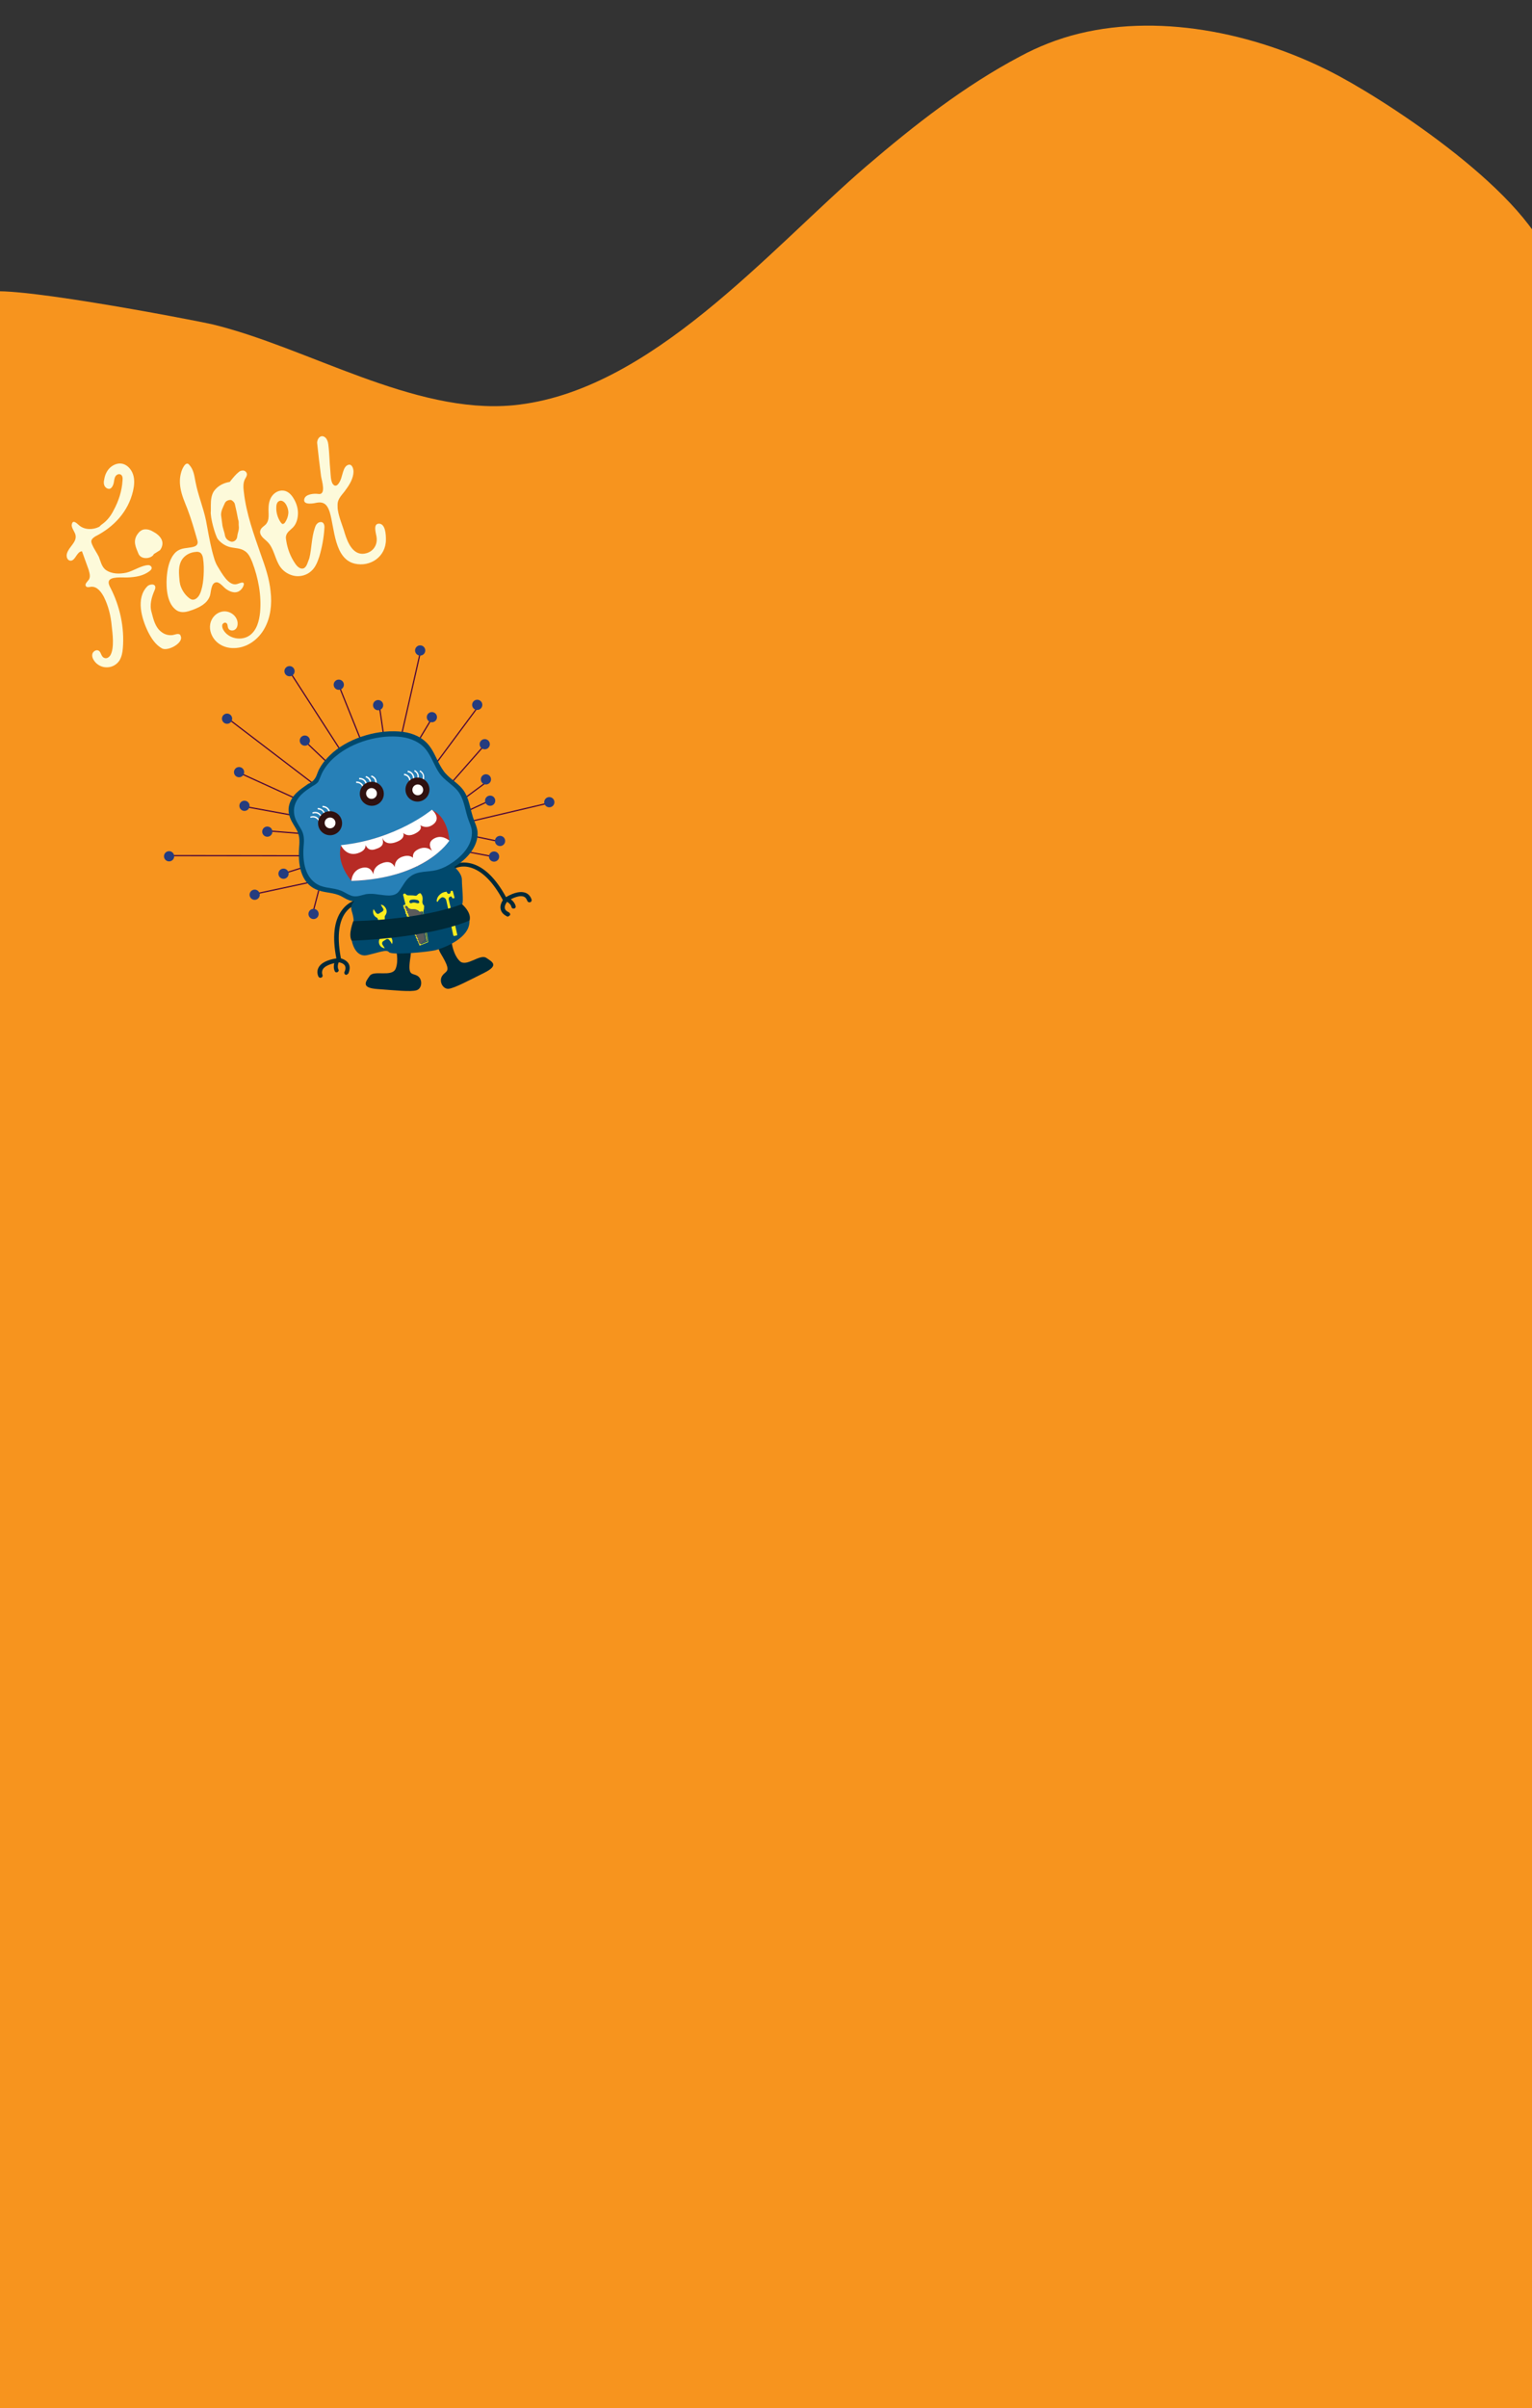 <?xml version="1.0" encoding="utf-8"?>
<!-- Generator: Adobe Illustrator 22.0.1, SVG Export Plug-In . SVG Version: 6.00 Build 0)  -->
<svg version="1.1" id="Layer_1" xmlns="http://www.w3.org/2000/svg" xmlns:xlink="http://www.w3.org/1999/xlink" x="0px" y="0px"
	 viewBox="0 0 510.1 801.5" style="enable-background:new 0 0 510.1 801.5;" xml:space="preserve">
<rect x="0" y="0" width="510.1" height="801.5" fill="#333333" stroke="none"/>
<style type="text/css">
	.st0{fill:#F7941E;}
	.st1{fill:#FDFADA;}
	.st2{fill:#4D0738;}
	.st3{fill:#253C7E;}
	.st4{fill:#002A39;}
	.st5{fill:#00496D;}
	.st6{fill:#2780B7;}
	.st7{fill:#B72B25;}
	.st8{fill:#FFFFFF;}
	.st9{fill:#FCED1E;}
	.st10{fill:#5B5B5B;}
	.st11{fill:#2F1110;}
</style>
<title>Asset 22</title>
<g id="Layer_2_1_">
	<g id="Layer_1-2">
		<path class="st0" d="M359.2,11.2c28.5-7,61.4,0.5,86.8,14.2c19.8,10.7,67.2,42.3,71,65.6c2,12.2,0.3,638,0.3,720
			c0,6.8,0,0-19.9,1.1H11.1C-5,813-5,824.2-5,817.6C-5,689.5-5,226.1-5,98c0-4.9,70.3,8.7,75.5,9.9c31.7,7.6,67.2,30.1,100.3,27
			c45.6-4.3,85.4-51.9,117.8-79.7c15.9-13.6,32.5-26.6,51-36.4C345.7,15.5,352.3,12.9,359.2,11.2z"/>
	</g>
</g>
<g>
	<path class="st1" d="M34.5,174.1c1.4-1.1,2.5-2.6,3.3-4.2c1.7-3.1,2.8-6.5,3-10c0.1-0.8,0-1.7-0.7-2s-1.5,0.2-1.8,0.9
		s-0.3,1.5-0.5,2.2s-0.6,1.5-1.3,1.7c-0.7,0.1-1.4-0.4-1.7-1s-0.3-1.4-0.1-2.1c0.2-1.4,0.8-2.8,1.8-3.8s2.5-1.7,3.9-1.5
		c1.8,0.2,3.3,1.8,3.9,3.6s0.4,3.7,0,5.5c-1.6,6.9-6.4,12-12.5,15.1c-0.7,0.4-1.4,1-1.4,1.7c0,0.4,0.2,0.8,0.3,1.1
		c0.6,1.4,1.5,2.6,2.2,4c0.6,1.5,0.9,3.2,2.2,4.3c2,1.5,4.7,1.5,7,1c2.2-0.5,5.1-2.5,7.3-2.5c0.6,0,1.2,0.5,1.1,1.1
		c-0.1,0.3-0.3,0.6-0.6,0.8c-2.1,1.7-4.8,2.1-7.4,2.2c-1.4,0.1-6-0.5-6.3,1.4c-0.1,0.7,0.2,1.3,0.5,1.9c3.2,6.1,4.8,13.4,4.2,20.3
		c-0.1,1.4-0.4,2.8-1.1,4c-0.9,1.4-2.5,2.3-4.1,2.3c-1.6,0.1-3.3-0.7-4.3-2.1c-0.5-0.7-0.9-1.6-0.6-2.5c0.3-0.8,1.4-1.4,2.1-0.9
		c0.9,0.6,0.7,2,1.9,2.4c0.8,0.3,1.6-0.3,2-1c1.3-2.4,0.7-7,0.4-9.6c-0.3-3.4-1.1-6.7-2.6-9.7c-0.8-1.5-2.2-3.6-4.3-3.4
		c-0.6,0.1-1.4,0.3-1.7-0.2c-0.5-0.7,0.5-1.5,1-2.2c0.6-1,0.2-2.2-0.1-3.3c-0.7-2-1.5-4.1-2.2-6.1c-1.8,0-2.2,3.4-4,3.1
		c-1-0.2-1.3-1.5-1-2.4c0.6-2.1,3.1-3.6,2.9-5.8c-0.1-1.3-1.5-2.6-1.3-3.8c0.3-1.8,1.6-0.5,2.5,0.3c1.8,1.5,4.6,1.5,6.7,0.4
		C33.5,174.8,34,174.5,34.5,174.1z"/>
	<path class="st1" d="M63,154.7c1.5,1.6,1.7,3.7,2.1,5.7c0.8,4.3,2.6,8.5,3.5,12.9c0.6,3.3,1.2,6.7,2,10c0.5,1.8,0.9,3.7,1.9,5.3
		c1.2,1.9,3.6,6.6,6.4,5.8c0.4-0.1,0.8-0.3,1.2-0.4c1.9-0.6,0.9,1.5,0.2,2.2c-1.4,1.5-3.3,1-4.8,0c-1-0.6-2.2-2.4-3.4-2.4
		c-1.9,0.1-1.8,3.3-2.2,4.5c-0.9,2.6-3.4,3.8-5.8,4.7c-1.7,0.6-3.5,1.2-5.2,0.2c-3.3-2.1-3.6-7.4-3.4-10.9c0.2-2.6,0.7-5.6,2.3-7.7
		c1.1-1.5,2.5-2,4.3-2.2c1.6-0.3,4.3-0.2,3.6-2.6c-1-3.5-2-7-3.3-10.4c-0.9-2.3-1.9-4.5-2.3-6.9c-0.3-1.7-0.3-3.5,0.2-5.2
		C60.5,156.4,61.8,153.2,63,154.7 M60,194.6c0.5,1.7,1.5,3.3,2.9,4.4c0.4,0.3,0.8,0.6,1.3,0.6s0.9-0.2,1.3-0.5
		c0.8-0.7,1.2-1.6,1.5-2.6c0.5-1.6,0.7-3.3,0.8-5c0.1-1.9,0.1-3.8-0.2-5.7c-0.1-0.7-0.4-1.5-1-1.9c-0.4-0.2-0.9-0.3-1.4-0.2
		c-1.8,0.1-3.5,1-4.5,2.4c-1.5,2.2-1.1,5-0.9,7.4"/>
	<path class="st1" d="M112.5,169.8c0.4,2.6,1.6,5.2,2.3,7.7c1,3.3,3,7.9,7.3,6.6c2.3-0.7,3.6-2.8,3.3-5.2c-0.1-1.1-1.3-4.4,0.6-4.6
		c2.4-0.2,2.5,3.8,2.5,5.3c0,5.7-5.2,9.2-10.4,8c-6.8-1.6-6.7-11.8-8.3-17.1c-0.7-2.2-1.7-3.6-4.2-3.2c-0.9,0.2-4.7,1-4.3-1.1
		c0.3-1.8,3.4-2,4.6-1.8c2.9,0.5,1.2-4.5,1-5.9c-0.5-3.7-0.9-7.3-1.3-11c-0.1-1.5,1.3-3.2,2.8-1.8c0.5,0.5,0.8,1.3,0.9,2.1
		c0.4,3,0.4,6,0.7,9c0.1,1.1,0.1,3.5,0.9,4.4c1.2,1.4,2.3-0.8,2.7-2c0.3-0.9,0.5-1.9,0.9-2.9c0.2-0.5,0.5-1,0.9-1.3
		c1.6-1.1,2.3,0.7,2.3,2c0,2.1-1.3,4.3-2.5,5.9c-1.1,1.7-2.8,2.9-2.8,5.1C112.4,168.7,112.4,169.3,112.5,169.8z"/>
	<path class="st1" d="M103,185.8c0.8-3.3,0.7-6.7,1.8-10c0.2-0.6,0.4-1.2,0.9-1.6c0.4-0.4,1.2-0.6,1.7-0.3c0.6,0.4,0.7,1.3,0.6,2.1
		c-0.2,3.1-0.8,6.3-1.7,9.3c-0.6,1.8-1.3,3.6-2.7,4.8c-1.4,1.3-3.5,1.9-5.4,1.6s-3.7-1.4-4.8-2.9c-1.9-2.6-2.1-6.3-4.4-8.5
		c-0.6-0.6-1.2-1-1.7-1.6s-0.9-1.4-0.6-2.2c0.3-1,1.4-1.4,2-2.2c1-1.3,0.7-3.1,0.7-4.7c0-1.5,0.2-3.1,1.1-4.4
		c0.9-1.3,2.4-2.1,3.9-1.9c1.8,0.2,3,1.8,3.8,3.4c0.7,1.4,1.1,3,1,4.6s-0.6,3.2-1.7,4.3c-0.8,0.8-1.9,1.5-2.2,2.6
		c-0.2,0.5-0.1,1.1,0,1.7c0.4,2.7,1.4,5.4,3,7.7c0.6,0.9,1.6,1.9,2.7,1.6C102.2,188.8,102.5,186.9,103,185.8 M95.1,167.7
		c-0.7-1-1.7-1.4-2.5-0.7c-0.5,0.5-0.6,1.2-0.6,1.8c-0.1,1.8,0.5,3.7,1.5,5.1c0.2,0.2,0.4,0.5,0.6,0.5c0.3,0,0.6-0.2,0.8-0.5
		c0.6-0.9,1-1.9,1.1-3C96.1,169.9,95.7,168.6,95.1,167.7"/>
	<path class="st1" d="M60.3,212.4c-0.1,2.1-4.6,4.4-6.4,3.4c-2.1-1.2-3.5-3.3-4.6-5.5c-2.1-4.3-4.2-11.2-0.2-15.2
		c0.7-0.7,2.8-1,2.6,0.6c0,0.2-0.1,0.5-0.2,0.7c-1,2.3-1.8,4.9-1,7.5c0.6,2.3,1.2,4.9,3.2,6.4c1,0.8,2.2,1.2,3.5,1.1
		c0.8,0,2.1-0.8,2.8-0.1C60.2,211.7,60.3,212,60.3,212.4z"/>
	<path class="st1" d="M53.3,183.1c-0.6,0.4-1.3,0.8-1.9,1.2c-0.2,0.1-0.3,0.3-0.4,0.5c-1.2,1.3-4.1,1.4-4.9-0.5
		c-0.9-2.2-1.9-4.1-0.4-6.4c0.6-0.9,1.4-1.6,2.4-1.7c1-0.1,2,0.2,2.8,0.7C53.4,178.2,55.2,180.4,53.3,183.1"/>
	<path class="st1" d="M86.9,184.7c-2.4-6.9-4.9-13.7-5.7-20.9c-0.2-1.5-0.3-3.1,0.4-4.4c0.3-0.5,0.7-1.1,0.6-1.7
		c-0.1-0.6-0.7-1.1-1.3-1.1c-0.6,0-1.1,0.2-1.5,0.6c-0.8,0.6-1.8,1.8-2.9,3.2c-1.9,0.3-3.6,1.1-4.9,2.6c-1.2,1.3-1.4,3.4-1.4,5
		c0,0.7,0,1.4,0,2.1c-0.3,2,1.5,8.2,2.3,9.3c1,1.3,2.5,2.3,4.1,2.7c1.7,0.4,3.5,0.3,4.9,1.3c1.3,0.8,1.9,2.3,2.5,3.7
		c2,5.3,3.1,11,2.6,16.7c-0.3,2.9-1.1,6-3.5,7.7c-2.7,1.9-7,1.1-8.7-1.8c-0.3-0.5-0.5-1.1-0.4-1.7c0.2-0.6,0.9-1,1.4-0.6
		s0.3,1.1,0.6,1.7c0.3,0.8,1.6,1,2.3,0.4c0.7-0.5,0.9-1.5,0.8-2.4c-0.3-2.2-2.5-3.8-4.7-3.6s-4,2-4.4,4.2c-0.4,2.1,0.5,4.4,2.1,5.9
		s3.8,2.2,6,2.1c4.2-0.1,8-2.9,10-6.6c2-3.6,2.5-8,2-12.2C89.7,192.6,88.3,188.6,86.9,184.7z M79.5,175.1c0.2,1.2-0.4,2.3-0.5,3.4
		c-0.1,1.4-1.4,2.1-2.3,1.7c-1-0.4-1.6-1-1.8-2c-0.2-1.3-0.8-2.5-0.9-3.8c-0.1-1-0.3-2-0.4-3c0-1.5,0.7-2.6,1.2-3.8
		c0.3-0.8,1.1-1.2,2-1.2c0.4,0,1.3,0.8,1.4,1.4c0.4,1.7,0.8,3.5,1.1,5.2C79.6,173.6,79.4,174.4,79.5,175.1z"/>
</g>
<g>
	<g>
		
			<rect x="135.9" y="244" transform="matrix(0.516 -0.856 0.856 0.516 -140.987 238.762)" class="st2" width="10" height="0.4"/>
	</g>
	<g>
		<g>
			
				<rect x="102.2" y="299.3" transform="matrix(0.253 -0.967 0.967 0.253 -210.992 325.698)" class="st2" width="6.5" height="0.4"/>
		</g>
		<g>
			
				<rect x="85.8" y="295.3" transform="matrix(0.978 -0.209 0.209 0.978 -59.666 26.256)" class="st2" width="17.2" height="0.4"/>
		</g>
		<g>
			
				<rect x="95.6" y="289.3" transform="matrix(0.954 -0.3 0.3 0.954 -82.334 42.853)" class="st2" width="5.5" height="0.4"/>
		</g>
		<g>
			
				<rect x="79.2" y="263.4" transform="matrix(1.149833e-03 -1 1 1.149833e-03 -205.553 363.873)" class="st2" width="0.4" height="42.9"/>
		</g>
		<g>
			
				<rect x="94.8" y="272.3" transform="matrix(7.997679e-02 -0.997 0.997 7.997679e-02 -188.712 349.575)" class="st2" width="0.4" height="9.5"/>
		</g>
		<g>
			
				<rect x="90" y="262.7" transform="matrix(0.18 -0.984 0.984 0.18 -191.902 310.15)" class="st2" width="0.4" height="15"/>
		</g>
		<g>
			
				<rect x="89.9" y="251.7" transform="matrix(0.415 -0.91 0.91 0.415 -185.682 235.235)" class="st2" width="0.4" height="20.6"/>
		</g>
		<g>
			
				<rect x="91" y="232.8" transform="matrix(0.607 -0.795 0.795 0.607 -163.555 171.088)" class="st2" width="0.4" height="36.2"/>
		</g>
		<g>
			
				<rect x="105.8" y="245.9" transform="matrix(0.69 -0.724 0.724 0.69 -148.89 154.474)" class="st2" width="0.4" height="10.4"/>
		</g>
		<g>
			
				<rect x="105.5" y="221.9" transform="matrix(0.84 -0.542 0.542 0.84 -112.047 95.257)" class="st2" width="0.4" height="31.8"/>
		</g>
		<g>
			
				<rect x="116.9" y="228" transform="matrix(0.928 -0.373 0.373 0.928 -80.583 60.982)" class="st2" width="0.4" height="21.1"/>
		</g>
		<g>
			
				<rect x="126.9" y="235.6" transform="matrix(0.99 -0.144 0.144 0.99 -33.338 20.751)" class="st2" width="0.4" height="11.5"/>
		</g>
		<g>
			
				<rect x="121.4" y="231.9" transform="matrix(0.222 -0.975 0.975 0.222 -120.067 313.736)" class="st2" width="30.4" height="0.4"/>
		</g>
		<g>
			
				<rect x="139" y="245.4" transform="matrix(0.596 -0.803 0.803 0.596 -136.041 220.894)" class="st2" width="24.8" height="0.4"/>
		</g>
		<g>
			
				<rect x="145.9" y="255" transform="matrix(0.66 -0.751 0.751 0.66 -139.086 203.321)" class="st2" width="18.1" height="0.4"/>
		</g>
		<g>
			
				<rect x="151.9" y="263.5" transform="matrix(0.804 -0.595 0.595 0.804 -126.032 145.311)" class="st2" width="10.6" height="0.4"/>
		</g>
		<g>
			
				<rect x="153.9" y="268.4" transform="matrix(0.908 -0.42 0.42 0.908 -98.098 91.204)" class="st2" width="8.8" height="0.4"/>
		</g>
		<g>
			
				<rect x="154.9" y="270.5" transform="matrix(0.973 -0.229 0.229 0.973 -57.548 45.839)" class="st2" width="27.3" height="0.4"/>
		</g>
		<g>
			
				<rect x="161" y="274.4" transform="matrix(0.203 -0.979 0.979 0.203 -144.792 380.201)" class="st2" width="0.4" height="9.3"/>
		</g>
		<g>
			
				<rect x="159.2" y="280.2" transform="matrix(0.184 -0.983 0.983 0.184 -149.289 388.623)" class="st2" width="0.4" height="8"/>
		</g>
		<g>
			<circle class="st3" cx="104.4" cy="304.2" r="1.7"/>
		</g>
		<g>
			<circle class="st3" cx="84.8" cy="297.8" r="1.7"/>
		</g>
		<g>
			<circle class="st3" cx="94.4" cy="290.8" r="1.7"/>
		</g>
		<g>
			<circle class="st3" cx="56.3" cy="285" r="1.7"/>
		</g>
		<g>
			<circle class="st3" cx="89" cy="276.8" r="1.7"/>
		</g>
		<g>
			<circle class="st3" cx="81.4" cy="268.2" r="1.7"/>
		</g>
		<g>
			<circle class="st3" cx="79.6" cy="257" r="1.7"/>
		</g>
		<g>
			<circle class="st3" cx="75.6" cy="239.2" r="1.7"/>
		</g>
		<g>
			<circle class="st3" cx="101.5" cy="246.5" r="1.7"/>
		</g>
		<g>
			<circle class="st3" cx="96.4" cy="223.4" r="1.7"/>
		</g>
		<g>
			<circle class="st3" cx="112.8" cy="227.9" r="1.7"/>
		</g>
		<g>
			<circle class="st3" cx="125.9" cy="234.7" r="1.7"/>
		</g>
		<g>
			<circle class="st3" cx="139.9" cy="216.5" r="1.7"/>
		</g>
		<g>
			<circle class="st3" cx="158.9" cy="234.6" r="1.7"/>
		</g>
		<g>
			<circle class="st3" cx="161.4" cy="247.7" r="1.7"/>
		</g>
		<g>
			<circle class="st3" cx="182.9" cy="267" r="1.7"/>
		</g>
		<g>
			<circle class="st3" cx="166.5" cy="279.9" r="1.7"/>
		</g>
		<g>
			<circle class="st3" cx="164.5" cy="285.1" r="1.7"/>
		</g>
	</g>
	<g>
		<g>
			<path class="st4" d="M106.9,325.4c-0.3,0.1-0.7,0-0.9-0.4c-0.5-1.2-0.4-2.2,0.2-3.2c1.2-1.9,4.3-2.6,5.8-2.8
				c-1.4-7.1-0.8-12.5,1.8-16c2.4-3.3,5.5-3.6,5.7-3.7c0.4,0,0.7,0.2,0.8,0.6c0,0.4-0.2,0.7-0.6,0.8l0,0c-0.1,0-2.7,0.4-4.7,3.1
				c-2.4,3.3-2.8,8.7-1.4,15.6l0.2,0.8l-0.8,0.1c-1.2,0.1-4.5,0.7-5.5,2.3c-0.3,0.6-0.4,1.2-0.1,2
				C107.5,324.9,107.3,325.3,106.9,325.4L106.9,325.4z"/>
		</g>
		<g>
			<path class="st4" d="M115.5,324.4c-0.2,0.1-0.4,0.1-0.5,0c-0.3-0.2-0.5-0.6-0.3-0.9c0.4-0.8,0.4-1.5,0.2-2c-0.5-1-2-1.2-2-1.2
				c-0.4-0.1-0.6-0.4-0.6-0.8c0.1-0.4,0.4-0.6,0.8-0.6c0.1,0,2.2,0.4,3,1.9c0.5,0.9,0.4,2-0.1,3.2
				C115.8,324.2,115.6,324.3,115.5,324.4z"/>
		</g>
		<g>
			<path class="st4" d="M112.3,323.6c-0.3,0.1-0.7,0-0.8-0.3c-0.9-1.8,0.2-3.8,0.2-3.9c0.2-0.3,0.6-0.5,0.9-0.3s0.5,0.6,0.3,0.9
				c0,0-0.8,1.5-0.2,2.7C112.9,323,112.7,323.4,112.3,323.6C112.4,323.6,112.3,323.6,112.3,323.6z"/>
		</g>
	</g>
	<g>
		<g>
			<path class="st4" d="M176.5,300.3L176.5,300.3c-0.4,0.1-0.8-0.1-0.9-0.4c-0.3-0.8-0.7-1.3-1.3-1.5c-1.8-0.6-4.7,1.1-5.7,1.8
				l-0.6,0.4l-0.4-0.7c-3.3-6.3-7.1-10.1-11.1-11.2c-3.3-0.9-5.5,0.6-5.6,0.6c-0.3,0.2-0.7,0.1-0.9-0.2c-0.2-0.3-0.1-0.7,0.2-0.9
				c0.1-0.1,2.8-1.8,6.7-0.8c4.2,1.1,8.1,4.8,11.6,11.2c1.3-0.8,4.1-2.2,6.3-1.5c1,0.3,1.8,1.1,2.2,2.3
				C177.1,299.8,176.9,300.2,176.5,300.3z"/>
		</g>
		<g>
			<path class="st4" d="M169.3,305c-0.2,0.1-0.4,0.1-0.5,0c-1.2-0.6-1.9-1.4-2.1-2.4c-0.4-1.7,1-3.4,1.1-3.4c0.3-0.3,0.7-0.3,1-0.1
				c0.3,0.2,0.3,0.7,0.1,1c-0.3,0.3-1,1.4-0.8,2.2c0.1,0.6,0.6,1,1.4,1.4c0.3,0.2,0.5,0.6,0.3,0.9
				C169.6,304.8,169.5,304.9,169.3,305z"/>
		</g>
		<g>
			<path class="st4" d="M171.2,302.4L171.2,302.4c-0.4,0.1-0.8-0.1-0.9-0.5c-0.3-1.3-1.8-1.9-1.8-1.9c-0.3-0.1-0.5-0.5-0.4-0.9
				c0.1-0.3,0.5-0.5,0.9-0.4c0.1,0,2.2,0.9,2.7,2.9C171.8,301.9,171.6,302.3,171.2,302.4z"/>
		</g>
	</g>
	<g>
		<path class="st4" d="M131.8,315.8c0,0,1.1,3.9-0.1,6.7c-1.3,2.8-7.2,0.3-8.6,2.3s-3,4,2.6,4.4s11.1,1,13,0.4s2.1-3.7,0.3-4.8
			c-1.9-1.1-3.4,0.3-2.3-6.5C137.6,311.5,131.8,315.8,131.8,315.8z"/>
	</g>
	<g>
		<path class="st4" d="M150.4,313.7c0,0,0.5,4.1,2.7,6.2c2.2,2.1,6.7-2.5,8.8-1.1s4.3,2.5-0.7,5s-9.9,5.1-11.8,5.3
			c-2,0.2-3.4-2.6-2.1-4.4c1.3-1.8,3.2-1-0.3-6.9C143.3,311.8,150.4,313.7,150.4,313.7z"/>
	</g>
	<g>
		<path class="st5" d="M125.5,296.5c0,0-9.9,1.9-8.4,6.7s-0.1,4.4-0.2,7.4s1.4,8.2,5.4,7.3c4-0.9,6.4-2,7.2-1
			c0.8,1.1,13.1,0,15.7-0.7s10.1-3.6,11-8.4s-2.8-5.9-2.3-6.9s-0.1-5.6-0.1-8.1s-3.5-5.5-4.4-5c-1,0.5-10.6,0.4-12.3,2
			c-1.7,1.6-4.1,6.5-5.9,6.8C129.3,296.9,125.5,296.5,125.5,296.5z"/>
	</g>
	<g>
		<g>
			<path class="st5" d="M104.4,259.7c0.2-0.2,0.4-0.5,0.6-0.8c0.6-1,0.8-2.2,1.5-3.3c1.1-2,2.7-3.7,4.4-5.2c6-5.1,15.5-7.8,23.3-6.8
				c3.3,0.4,6.7,1.9,8.8,4.7c1.9,2.5,2.8,5.7,4.7,8.3c1.7,2.4,4.4,3.7,6.2,5.9c2.5,3,2.6,7.2,4,10.7c0.5,1.2,0.9,2.2,1.1,3.5
				c0.4,4.6-3,8.6-6.6,11.1c-1.8,1.2-3.8,2.4-5.9,2.9c-3,0.8-6.3,0.2-9,2.1c-1.9,1.3-2.9,3.6-4.3,5.4c-1.7,2.2-5.2,1.3-7.5,1
				c-1.4-0.2-2.7-0.4-4.1-0.1c-1.5,0.3-2.9,1-4.4,0.8c-1.2-0.2-2.3-0.9-3.4-1.5c-2.7-1.5-5.6-1.1-8.4-2.3c-5.5-2.3-6.2-8.8-5.8-14.1
				c0.2-2.2,0.2-4.1-1-6.1c-1.1-1.9-2.3-3.5-2.5-5.8s0.9-4.5,2.5-6.1c1.2-1.2,2.6-2.1,4-3.1C103.4,260.6,103.9,260.2,104.4,259.7z"
				/>
		</g>
		<g>
			<path class="st6" d="M105.7,260.5c0.2-0.2,0.4-0.5,0.5-0.8c0.5-1,0.8-2.1,1.4-3.1c1.1-1.9,2.5-3.5,4.2-4.9
				c5.7-4.8,14.6-7.3,21.9-6.4c3.1,0.4,6.4,1.8,8.3,4.4c1.8,2.4,2.7,5.4,4.4,7.8c1.6,2.2,4.1,3.5,5.9,5.6c2.4,2.9,2.5,6.8,3.8,10.1
				c0.4,1.1,0.9,2.1,1,3.3c0.4,4.4-2.9,8.1-6.2,10.4c-1.7,1.2-3.6,2.2-5.6,2.7c-2.8,0.7-6,0.2-8.5,2c-1.8,1.2-2.7,3.4-4,5.1
				c-1.6,2.1-4.9,1.2-7,1c-1.3-0.2-2.5-0.3-3.9-0.1c-1.4,0.3-2.7,0.9-4.2,0.7c-1.2-0.2-2.2-0.9-3.2-1.4c-2.5-1.4-5.3-1.1-7.9-2.1
				c-5.2-2.2-5.9-8.3-5.5-13.2c0.2-2.1,0.2-3.9-0.9-5.7c-1-1.8-2.2-3.3-2.3-5.5c-0.2-2.2,0.8-4.2,2.3-5.8c1.1-1.1,2.4-2,3.8-2.9
				C104.7,261.3,105.2,261,105.7,260.5z"/>
		</g>
	</g>
	<g>
		<path class="st7" d="M113.6,281.4c0,0-2.1,5,3.4,11.8c0,0,22.8,0.1,32.6-13.5c0,0-0.3-7.8-5.8-10.1
			C143.8,269.6,132.9,279,113.6,281.4z"/>
	</g>
	<g>
		<path class="st8" d="M113.5,281.3c0,0,1.7,3.9,5.6,2.7s2.3-3.9,2.3-3.9s0.4,3.5,3.4,2.6s3-2,2.4-4.2c0,0,0.6,3.4,4.9,1.7
			c4.3-1.7,1.2-4.4,1.2-4.4s1.3,3.7,5.2,1.5c3.8-2.1-0.2-4-0.2-4s2.7,3.4,5.8,1.2c3.1-2.2-0.3-5-0.3-5S132,279.4,113.5,281.3z"/>
	</g>
	<g>
		<path class="st8" d="M117,293.2c0,0,0.1-3.7,3.8-4.4c3.7-0.7,3.8,3.8,3.8,3.8s-1.6-3.9,2.9-5.4c4.5-1.5,4.5,3.9,4.5,3.9
			s-2.2-4.6,2.1-6c4.3-1.4,5,3.3,5,3.3s-3.7-3.8,0.1-5.7c3.8-1.9,5.8,1.9,5.8,1.9s-3.6-3.4-0.8-5.3c2.8-1.9,5.4,0.5,5.4,0.5
			S141.8,292.4,117,293.2z"/>
	</g>
	<g>
		<circle class="st3" cx="143.8" cy="238.7" r="1.7"/>
	</g>
	<g>
		<circle class="st3" cx="161.8" cy="259.4" r="1.7"/>
	</g>
	<g>
		<circle class="st3" cx="163.2" cy="266.5" r="1.7"/>
	</g>
	<g id="tGMRFs_2_">
		<g>
			<g>
				<path class="st9" d="M145.4,300c0-0.2,0-0.5,0.1-0.7c0.1-0.6,0.5-1.1,0.9-1.5c0.6-0.6,1.3-0.9,2.2-1c0.1,0,0.2,0,0.2,0.2
					c0.2,0.5,0.6,0.6,1,0.4c0.1-0.1,0.2-0.2,0.2-0.4c0-0.4,0.2-0.6,0.6-0.5c0.1,0,0.2,0.1,0.2,0.2c0.2,0.6,0.3,1.3,0.5,1.9
					c0.1,0.3-0.1,0.4-0.3,0.4c-0.2,0-0.4,0-0.5-0.2s0-0.4-0.3-0.4c-0.3,0-0.6,0.1-0.7,0.4c-0.1,0.1-0.1,0.3-0.1,0.5
					c0.4,1.7,0.8,3.4,1.1,5.1c0,0.1,0,0.2,0.1,0.2c0.3,0.1,0.3,0.3,0.3,0.5c0.4,1.9,0.9,3.9,1.3,5.8c0.1,0.3,0,0.5-0.3,0.5
					c-0.2,0-0.4,0.1-0.5,0.1c-0.3,0.1-0.4,0-0.5-0.3c-0.4-2-0.9-4-1.3-6c0-0.1,0-0.3,0.1-0.4c0-0.1,0-0.2,0-0.2
					c-0.4-1.6-0.7-3.3-1.1-4.9c-0.1-0.5-0.4-0.8-0.9-1c-0.3-0.1-0.6-0.1-0.8,0.1c-0.5,0.3-0.8,0.7-1.1,1.2c0,0.1-0.1,0.1-0.1,0.2
					C145.4,300,145.4,300,145.4,300z"/>
			</g>
		</g>
	</g>
	<g id="D5SZva_2_">
		<g>
			<g>
				<path class="st9" d="M140.1,297.4c0.5,0.6,0.7,1.3,0.6,2.2c-0.1,0.4-0.1,0.9,0.1,1.3c0,0.1,0.1,0.1,0.1,0.2
					c0.3,0.2,0.4,0.5,0.3,0.8c0,0.5-0.1,1-0.2,1.4c0,0.1,0,0.3,0,0.5c0.5,3.1,1,6.1,1.5,9.2c0,0.1,0,0.3,0.1,0.4
					c0,0.1-0.1,0.1-0.1,0.2c-0.9,0.4-1.8,0.7-2.7,1.1c-0.1,0-0.2-0.1-0.2-0.1c0-0.3,0-0.5-0.3-0.7c-0.1-0.1-0.1-0.4-0.1-0.6
					c-0.2-0.1-0.5-0.3-0.3-0.7c0,0,0-0.1-0.1-0.2c-0.4-0.1-0.4-0.4-0.2-0.7c-0.3-0.2-0.6-0.3-0.4-0.7c0,0-0.1-0.2-0.2-0.2
					c-0.2-0.1-0.3-0.3-0.2-0.5c0-0.1,0-0.2-0.1-0.3c-0.3-0.2-0.3-0.4-0.2-0.8c-0.3-0.2-0.5-0.3-0.4-0.7c0,0-0.1-0.2-0.2-0.2
					c-0.2-0.1-0.3-0.3-0.2-0.5s0-0.3-0.1-0.3c-0.2-0.1-0.3-0.3-0.2-0.5c0-0.1,0-0.2-0.1-0.3c-0.2-0.1-0.3-0.3-0.2-0.5
					c0-0.1-0.1-0.2-0.1-0.3l0,0c-0.3-0.2-0.1-0.5-0.3-0.7c-0.2-0.2-0.4-0.3-0.3-0.7c0-0.1-0.1-0.2-0.1-0.2c-0.2-0.1-0.3-0.2-0.2-0.5
					c0-0.1-0.1-0.2-0.1-0.4l0,0c-0.3-0.2,0-0.5-0.2-0.7c-0.2-0.2-0.4-0.3-0.3-0.6c0-0.1,0-0.2-0.1-0.3c-0.2-0.2-0.2-0.4,0.1-0.6
					c0.1,0,0.2-0.1,0.3-0.1s0.2,0,0.2-0.1c-0.3-1.1-0.5-2.2-0.8-3.2c0.1-0.1,0.1-0.2,0.2-0.3c0.3-0.2,0.6-0.1,0.8,0.2
					c0.3,0.3,0.6,0.3,0.9,0.3c0.7,0,1.4,0,2,0.1c0.4,0.1,0.7,0,1-0.4c0.1-0.2,0.4-0.2,0.6-0.4C140,297.3,140.1,297.4,140.1,297.4z
					 M136.6,306.3c0.2,0.2,0.6,0.2,0.4,0.6c-0.1,0.2,0,0.3,0.2,0.4c0.1,0.1,0.2,0.3,0.2,0.4c-0.1,0.3,0,0.4,0.2,0.5
					c0.2,0.1,0.3,0.2,0.1,0.4c-0.1,0.2-0.1,0.3,0.1,0.4s0.3,0.2,0.2,0.4c-0.1,0.2,0,0.3,0.2,0.4c0.2,0.1,0.3,0.2,0.2,0.4
					c-0.1,0.2,0,0.3,0.2,0.4c0.2,0.1,0.3,0.2,0.2,0.4c-0.1,0.2,0,0.3,0.1,0.4c0.2,0.1,0.3,0.2,0.2,0.4c-0.1,0.2,0,0.3,0.2,0.4
					c0.2,0.1,0.3,0.2,0.2,0.5c-0.1,0.2,0,0.3,0.1,0.4c0.2,0.1,0.3,0.2,0.2,0.4c-0.1,0.2,0,0.3,0.1,0.4c0.2,0.1,0.3,0.2,0.1,0.5
					c0.8-0.3,1.6-0.7,2.4-1c-0.5-3.4-1.1-6.7-1.6-10.1c-0.1,0-0.2,0.1-0.3,0.1c0.2,1.4,0.4,2.8,0.7,4.1c0.3,1.8,0.6,3.6,0.9,5.4
					c0,0.1,0,0.3-0.1,0.3c-0.4,0.2-0.7,0.3-1.1,0.5v-0.1c0.3-0.1,0.5-0.3,0.8-0.4c0.2-0.1,0.2-0.2,0.2-0.4c-0.5-3-1-6-1.4-9
					c0-0.2-0.1-0.3-0.4-0.3c-0.2,0-0.4,0-0.5-0.1c-0.4-0.4-0.9-0.7-1.5-0.7c-0.2,0-0.5,0-0.7,0c-0.8,0-1.4-0.3-1.8-1
					c-0.1-0.2-0.3-0.2-0.4-0.1c0,0.2,0.1,0.4,0.1,0.5c-0.1,0.2,0,0.3,0.2,0.4c0.1,0.1,0.2,0.3,0.2,0.4c-0.1,0.3,0,0.4,0.2,0.5
					c0.2,0.1,0.2,0.2,0.1,0.3c0,0.1-0.1,0.2-0.1,0.3c0.3,0.1,0.6,0.3,0.4,0.7c0,0,0.1,0.2,0.2,0.2c0.2,0.1,0.3,0.3,0.2,0.5
					c0,0.1,0,0.3,0.1,0.3C136.8,305.7,136.8,306,136.6,306.3z M139.1,299.6c-0.7-0.2-1.5-0.3-2.3-0.1c-0.1,0-0.2,0.1-0.3,0.2
					c-0.2,0.2-0.3,0.4-0.1,0.7c0.1,0.2,0.4,0.3,0.6,0.2c0.6-0.3,1.2-0.2,1.8,0c0.4,0.1,0.7,0,0.8-0.2
					C139.6,300.1,139.5,299.8,139.1,299.6z"/>
			</g>
			<g>
				<path class="st10" d="M136.6,306.3c0.2-0.3,0.2-0.5-0.2-0.7c-0.1,0-0.1-0.2-0.1-0.3c0.1-0.3,0-0.4-0.2-0.5
					c-0.1,0-0.2-0.2-0.2-0.2c0.2-0.4,0-0.6-0.4-0.7c0-0.1,0.1-0.2,0.1-0.3c0.1-0.2,0.1-0.3-0.1-0.3c-0.2-0.1-0.3-0.2-0.2-0.5
					c0-0.1-0.1-0.3-0.2-0.4c-0.2-0.1-0.2-0.2-0.2-0.4c0-0.1-0.1-0.3-0.1-0.5c0.1-0.1,0.2-0.1,0.4,0.1c0.4,0.6,1.1,0.9,1.8,1
					c0.2,0,0.5,0,0.7,0c0.6,0,1.1,0.2,1.5,0.7c0.1,0.1,0.3,0.2,0.5,0.1c0.2,0,0.3,0,0.4,0.3c0.5,3,0.9,6,1.4,9c0,0.2,0,0.3-0.2,0.4
					c-0.3,0.1-0.5,0.3-0.8,0.4v0.1c0.4-0.2,0.7-0.3,1.1-0.5c0.1,0,0.1-0.2,0.1-0.3c-0.3-1.8-0.6-3.6-0.9-5.4
					c-0.2-1.4-0.4-2.7-0.7-4.1c0.1,0,0.2,0,0.3-0.1c0.5,3.4,1.1,6.7,1.6,10.1c-0.8,0.3-1.5,0.6-2.4,1c0.2-0.3,0.1-0.4-0.1-0.5
					s-0.3-0.2-0.1-0.4c0.1-0.2,0-0.3-0.2-0.4c-0.2-0.1-0.3-0.2-0.1-0.4c0.1-0.2,0-0.4-0.2-0.5c-0.2-0.1-0.3-0.2-0.2-0.4
					c0.1-0.2,0-0.3-0.2-0.4c-0.2-0.1-0.2-0.2-0.1-0.4c0.1-0.2,0-0.3-0.2-0.4c-0.2-0.1-0.3-0.2-0.2-0.4c0.1-0.2,0-0.3-0.2-0.4
					c-0.2-0.1-0.3-0.2-0.2-0.4c0.1-0.2,0-0.4-0.2-0.4c-0.2-0.1-0.3-0.2-0.1-0.4c0.1-0.2,0-0.3-0.1-0.4c-0.2-0.1-0.3-0.2-0.2-0.5
					c0-0.1-0.1-0.3-0.2-0.4c-0.2-0.1-0.3-0.2-0.2-0.4C137.2,306.5,136.8,306.5,136.6,306.3z"/>
			</g>
		</g>
	</g>
	<g id="kZv9pw.tif_1_">
		<g>
			<g>
				<path class="st9" d="M124.4,302.6c0.1,0.1,0.1,0.2,0.2,0.3c0.2,0.3,0.4,0.6,0.6,0.9c0.3,0.4,0.7,0.5,1.1,0.2
					c0.3-0.2,0.6-0.4,1-0.6c0.4-0.3,0.5-0.7,0.2-1.1c-0.2-0.3-0.4-0.6-0.6-1c0-0.1-0.1-0.1-0.1-0.2c0.5,0.1,0.9,0.2,1.2,0.6
					c0.9,0.9,1,2.1,0.2,3.1c-0.1,0.1-0.1,0.2-0.1,0.3c0,0.7,0,1.3,0.1,2c0.2,1.3,0.4,2.6,0.6,3.9c0,0.2,0.1,0.3,0.3,0.3
					c1.2,0.3,1.8,1.5,1.5,2.7c0,0,0,0.1-0.1,0.2c-0.1-0.1-0.1-0.1-0.1-0.2c-0.2-0.3-0.4-0.7-0.7-1c-0.3-0.5-0.8-0.6-1.2-0.3
					c-0.3,0.2-0.5,0.3-0.8,0.5c-0.5,0.3-0.6,0.8-0.3,1.3c0.2,0.3,0.4,0.6,0.6,0.9c0,0.1,0.1,0.1,0.1,0.2c-0.4,0-0.8-0.2-1.1-0.4
					c-0.9-0.7-1.1-1.9-0.5-2.9c0.1-0.2,0.2-0.4,0.2-0.6c-0.1-1.9-0.4-3.9-0.9-5.8c-0.1-0.3-0.2-0.4-0.4-0.5
					c-0.9-0.4-1.4-1.6-1.1-2.6C124.4,302.7,124.4,302.7,124.4,302.6z"/>
			</g>
		</g>
	</g>
	<g>
		<path class="st4" d="M117.1,313.1c0,0,24.4-0.6,39.2-6.7c0,0,1.1-2.2-2.5-5.5c0,0-11.4,5-36.2,5.7
			C117.7,306.6,115.8,311,117.1,313.1z"/>
	</g>
	<g>
		<path class="st8" d="M106.1,273.4c0-0.1-0.7-1.8-2.7-1.2l-0.1-0.4c2.4-0.8,3.2,1.4,3.2,1.5L106.1,273.4l0.2-0.1L106.1,273.4z"/>
	</g>
	<g>
		<path class="st8" d="M106.8,272c0-0.1-0.7-1.8-2.7-1.2l-0.1-0.4c2.4-0.8,3.2,1.4,3.2,1.5L106.8,272l0.2-0.1L106.8,272z"/>
	</g>
	<g>
		<path class="st8" d="M108.4,271.5h-0.5h0.2h-0.2c0-0.1,0-2-2.1-2.1v-0.5C108.3,269.1,108.4,271.5,108.4,271.5z"/>
	</g>
	<g>
		<path class="st8" d="M110,270.8h-0.5c0-0.1,0-2-2.1-2.1v-0.5C110,268.4,110,270.8,110,270.8z"/>
	</g>
	<g>
		<path class="st8" d="M121.3,262.5h-0.5h0.2h-0.2c0-0.1-0.2-2-2.2-1.9v-0.5C121.1,260.1,121.3,262.5,121.3,262.5z"/>
	</g>
	<g>
		<path class="st8" d="M122.3,261.3h-0.5h0.2h-0.2c0-0.1-0.2-2-2.2-1.9v-0.5C122.1,258.9,122.3,261.3,122.3,261.3z"/>
	</g>
	<g>
		<path class="st8" d="M123.5,261.4l-0.4-0.1l0.2,0.1l-0.2-0.1c0-0.1,0.5-1.9-1.4-2.6l0.2-0.4C124.2,259.1,123.5,261.3,123.5,261.4z
			"/>
	</g>
	<g>
		<path class="st8" d="M125.3,261.2l-0.4-0.1l0.2,0.1l-0.2-0.1c0-0.1,0.5-1.9-1.4-2.6l0.2-0.4C126,258.9,125.3,261.1,125.3,261.2z"
			/>
	</g>
	<g>
		<path class="st8" d="M136.8,260.4l-0.5-0.1h0.2h-0.2c0-0.1,0.2-2-1.8-2.3l0.1-0.5C137,258,136.8,260.3,136.8,260.4z"/>
	</g>
	<g>
		<path class="st8" d="M138,259.4l-0.5-0.1h0.2h-0.2c0-0.1,0.2-2-1.8-2.3l0.1-0.5C138.2,257,138,259.4,138,259.4z"/>
	</g>
	<g>
		<path class="st8" d="M139.2,259.7l-0.4-0.2l0.2,0.1l-0.2-0.1c0-0.1,0.9-1.8-0.9-2.8l0.2-0.4C140.2,257.5,139.2,259.6,139.2,259.7z
			"/>
	</g>
	<g>
		<path class="st8" d="M141,259.8l-0.4-0.2l0.2,0.1l-0.2-0.1c0-0.1,0.9-1.8-0.9-2.8l0.2-0.4C142,257.7,141,259.8,141,259.8z"/>
	</g>
	<g>
		<circle class="st11" cx="109.9" cy="274" r="4"/>
	</g>
	<g>
		<circle class="st8" cx="109.9" cy="273.9" r="1.8"/>
	</g>
	<g>
		<circle class="st11" cx="139" cy="262.8" r="4"/>
	</g>
	<g>
		<circle class="st8" cx="139.1" cy="262.9" r="1.8"/>
	</g>
	<g>
		<circle class="st11" cx="123.8" cy="264.2" r="4"/>
	</g>
	<g>
		<circle class="st8" cx="123.7" cy="264.1" r="1.8"/>
	</g>
</g>
</svg>
